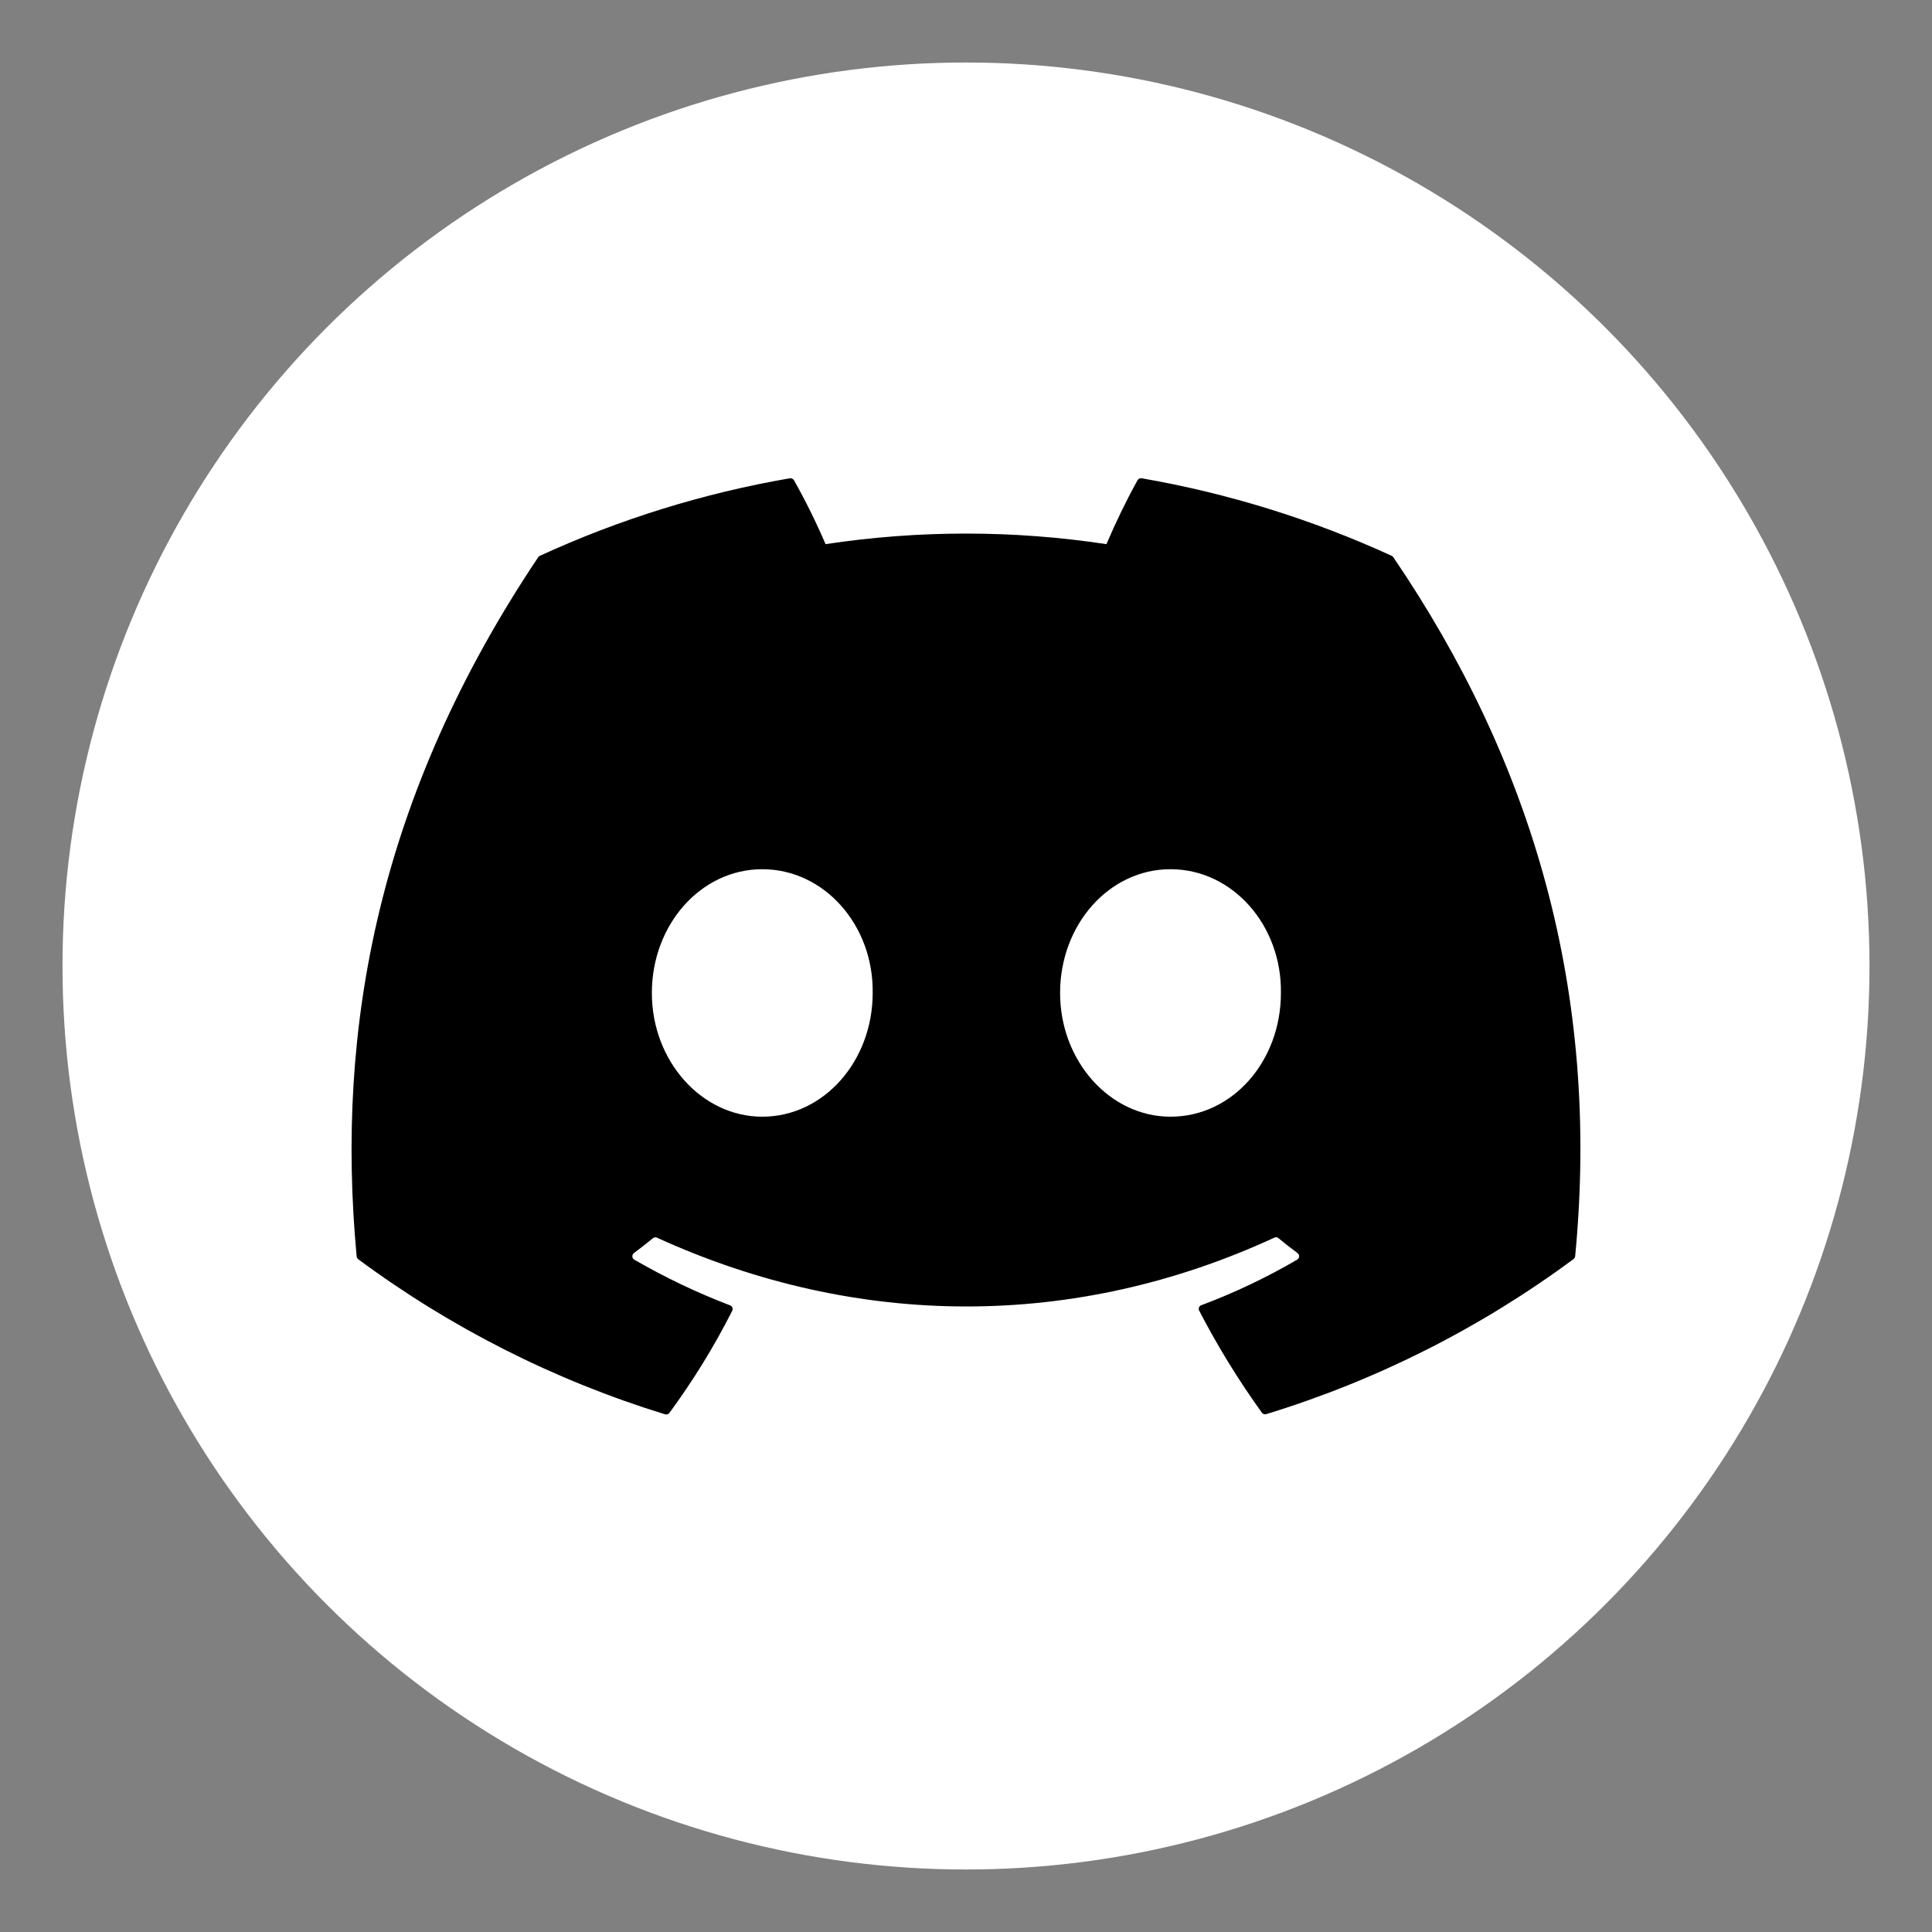 <?xml version="1.0" encoding="utf-8"?>
<!-- Generator: Adobe Illustrator 23.0.0, SVG Export Plug-In . SVG Version: 6.00 Build 0)  -->
<!DOCTYPE svg PUBLIC "-//W3C//DTD SVG 1.1//EN" "http://www.w3.org/Graphics/SVG/1.1/DTD/svg11.dtd">
<svg version="1.1" id="图层_1" xmlns:x="http://ns.adobe.com/Extensibility/1.0/" xmlns:i="http://ns.adobe.com/AdobeIllustrator/10.0/" xmlns:graph="http://ns.adobe.com/Graphs/1.0/"
	 xmlns="http://www.w3.org/2000/svg" xmlns:xlink="http://www.w3.org/1999/xlink" x="0px" y="0px" viewBox="0 0 200 200"
	 style="enable-background:new 0 0 200 200;" xml:space="preserve">
<rect x="0" y="0" width="200" height="200" fill="#808080" stroke="none"/>
<circle style="fill:#FFFFFF;" cx="100" cy="100" r="93.53"/>
<path d="M144.24,57.69c-0.04-0.07-0.09-0.12-0.17-0.15c-8.25-3.78-16.95-6.48-25.89-8.03c-0.17-0.03-0.33,0.05-0.42,0.2
	c-1.19,2.15-2.26,4.36-3.22,6.62c-9.64-1.46-19.44-1.46-29.08,0c-0.97-2.26-2.06-4.47-3.27-6.62c-0.09-0.14-0.25-0.22-0.42-0.2
	c-8.94,1.54-17.64,4.24-25.89,8.03c-0.07,0.03-0.13,0.08-0.17,0.15c-16.49,24.62-21.01,48.64-18.79,72.37
	c0.01,0.12,0.07,0.22,0.17,0.3c9.6,7.11,20.34,12.54,31.76,16.05c0.16,0.05,0.34-0.01,0.45-0.15c2.45-3.34,4.63-6.87,6.5-10.57
	c0.1-0.2,0.02-0.44-0.18-0.54c-0.01-0.01-0.03-0.01-0.04-0.02c-3.43-1.31-6.74-2.89-9.92-4.73c-0.19-0.11-0.26-0.36-0.14-0.56
	c0.03-0.05,0.06-0.09,0.1-0.12c0.67-0.5,1.33-1.01,1.97-1.54c0.12-0.1,0.27-0.12,0.41-0.06c20.82,9.5,43.35,9.5,63.92,0
	c0.14-0.07,0.3-0.05,0.42,0.05c0.65,0.53,1.3,1.05,1.98,1.55c0.18,0.13,0.22,0.39,0.08,0.57c-0.03,0.04-0.07,0.08-0.12,0.11
	c-3.17,1.85-6.49,3.43-9.93,4.72c-0.21,0.08-0.31,0.31-0.23,0.52c0.01,0.01,0.01,0.03,0.02,0.04c1.9,3.67,4.07,7.2,6.49,10.56
	c0.1,0.14,0.28,0.2,0.45,0.15c11.44-3.5,22.2-8.93,31.81-16.05c0.09-0.07,0.15-0.18,0.17-0.29
	C165.7,102.63,158.61,78.81,144.24,57.69L144.24,57.69z M78.91,115.6c-6.27,0-11.43-5.75-11.43-12.81s5.06-12.81,11.43-12.81
	c6.42,0,11.53,5.8,11.43,12.81C90.34,109.85,85.27,115.6,78.91,115.6z M121.17,115.6c-6.27,0-11.43-5.75-11.43-12.81
	s5.06-12.81,11.43-12.81c6.42,0,11.53,5.8,11.43,12.81C132.6,109.85,127.59,115.6,121.17,115.6z"/>
</svg>
